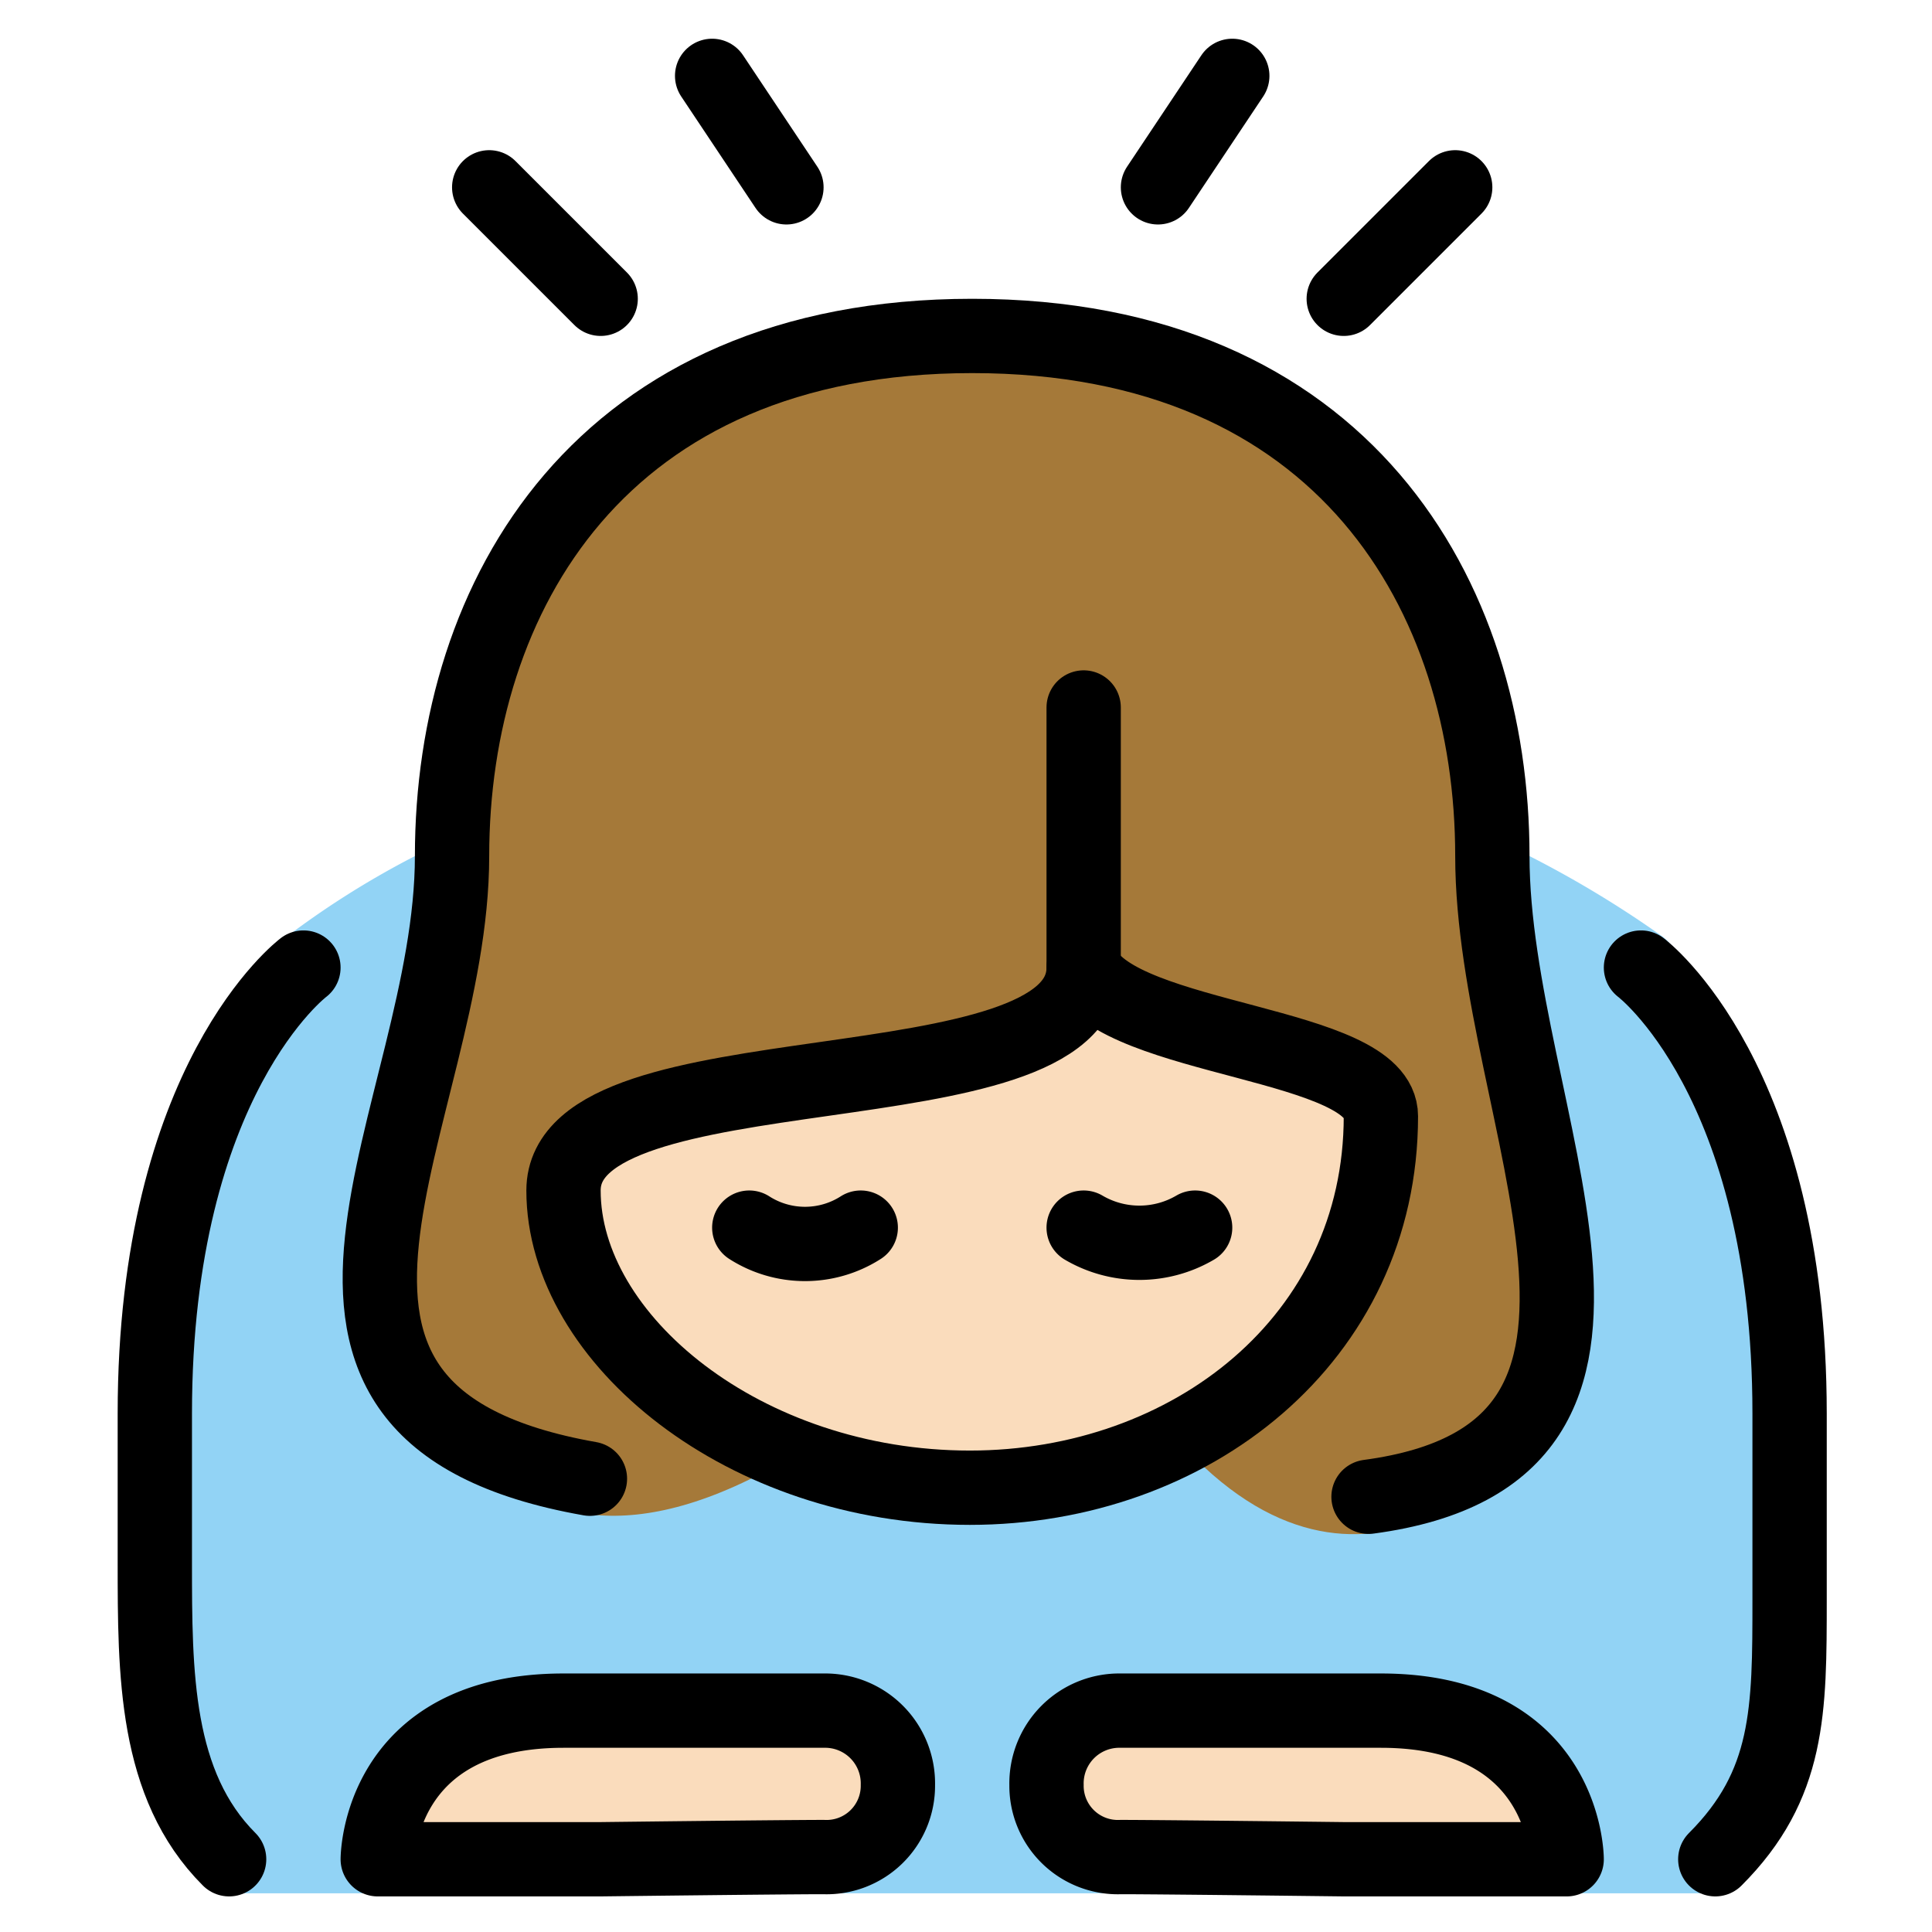 <svg id="emoji" viewBox="10 10 52 52" xmlns="http://www.w3.org/2000/svg">
<defs>
    <linearGradient id="yellow-gradient" x1="0%" y1="0%" x2="0%" y2="100%">
      <stop style="stop-color:#FDE02F;stop-opacity:1;" offset="0%" />
      <stop style="stop-color:#F7B209;stop-opacity:1;" offset="100%" />
    </linearGradient>
  </defs>
  <g id="color">
    <path fill="#92d3f5" d="M21.167,33.042a23.705,23.705,0,0,0-3.665,2.333c-2.216,1.773-3.918,16.334-3.834,17.667s1.583,7.916,2.25,7.916H56.25s2.166-3.333,2.083-4.333.25-14.749-1.166-16.583-1.546-4.189-2.418-4.833a28.567,28.567,0,0,0-3.582-2.167"/>
  </g>
  <g id="skin">
    <path fill="#fadcbc" d="M39.167,36.042c0,4-14,2-14,6h0c0,4,4.873,8,10.937,8,5.936,0,11.063-4,11.063-10h0c0-2-7-2-8-4"/>
    <path fill="#fadcbc" d="M34.167,58.042a1.92,1.92,0,0,1-2,1.941c-1.103,0-6,.059-6,.059h-6s0-4,5-4h7A1.959,1.959,0,0,1,34.167,58.042Z"/>
    <path fill="#fadcbc" d="M38.167,58.042a1.92,1.92,0,0,0,2,1.941c1.103,0,6,.059,6,.059h6s0-4-5-4h-7A1.959,1.959,0,0,0,38.167,58.042Z"/>
  </g>
  <g id="hair">
    <path fill="#a57939" d="M43.088,47.899c2.925-1.509,4.157-7.004,3.942-7.934s-7.941-3.923-7.941-3.923c-2.075,5.664-7.441.42-12.922,4.472-4.676,3.457,5.18,8.666,5.18,8.666-8.762,5.246-10.332-3.949-10.332-3.949-2.187-5.799,1.152-5.189,1.152-12.189s4-14,14-14,14,7,14,14S52.89,43.387,51.416,48.56c0,0-4.249,5.657-9.249.692Z"/>
  </g>
  <g id="line">
    <path fill="none" stroke="#000" stroke-linecap="round" stroke-linejoin="round" stroke-width="2" d="M25.878,49.8c-9.982-1.758-3.711-9.758-3.711-16.758s4-14,14-14,14,7,14,14,5.604,16.053-3.333,17.244"/>
    <path fill="none" stroke="#000" stroke-linecap="round" stroke-linejoin="round" stroke-width="2" d="M39.167,36.042c0,4-14,2-14,6h0c0,4,4.873,8,10.937,8,5.936,0,11.063-4,11.063-10h0c0-2-7-2-8-4"/>
    <path fill="none" stroke="#000" stroke-linecap="round" stroke-linejoin="round" stroke-width="2" d="M34.167,58.042a1.92,1.92,0,0,1-2,1.941c-1.103,0-6,.059-6,.059h-6s0-4,5-4h7A1.959,1.959,0,0,1,34.167,58.042Z"/>
    <path fill="none" stroke="#000" stroke-linecap="round" stroke-linejoin="round" stroke-width="2" d="M38.167,58.042a1.92,1.92,0,0,0,2,1.941c1.103,0,6,.059,6,.059h6s0-4-5-4h-7A1.959,1.959,0,0,0,38.167,58.042Z"/>
    <path fill="none" stroke="#000" stroke-linecap="round" stroke-linejoin="round" stroke-width="2" d="M18.167,36.042s-4,3-4,12v4c0,3,0,6,2,8"/>
    <path fill="none" stroke="#000" stroke-linecap="round" stroke-linejoin="round" stroke-width="2" d="M54.167,36.042s4,3,4,12v5c0,3,0,5-2,7"/>
    <line x1="23.167" x2="26.167" y1="15.042" y2="18.042" fill="none" stroke="#000" stroke-linecap="round" stroke-linejoin="round" stroke-width="2"/>
    <line x1="31.167" x2="29.167" y1="15.042" y2="12.042" fill="none" stroke="#000" stroke-linecap="round" stroke-linejoin="round" stroke-width="2"/>
    <line x1="49.167" x2="46.167" y1="15.042" y2="18.042" fill="none" stroke="#000" stroke-linecap="round" stroke-linejoin="round" stroke-width="2"/>
    <line x1="41.167" x2="43.167" y1="15.042" y2="12.042" fill="none" stroke="#000" stroke-linecap="round" stroke-linejoin="round" stroke-width="2"/>
    <path fill="none" stroke="#000" stroke-linecap="round" stroke-linejoin="round" stroke-width="2" d="M39.167,36.042v-7"/>
    <path fill="none" stroke="#000" stroke-linecap="round" stroke-miterlimit="10" stroke-width="2" d="M33.167,43.042a2.782,2.782,0,0,1-3,0"/>
    <path fill="none" stroke="#000" stroke-linecap="round" stroke-miterlimit="10" stroke-width="2" d="M39.167,43.042a2.966,2.966,0,0,0,3,0"/>
  </g>
</svg>
